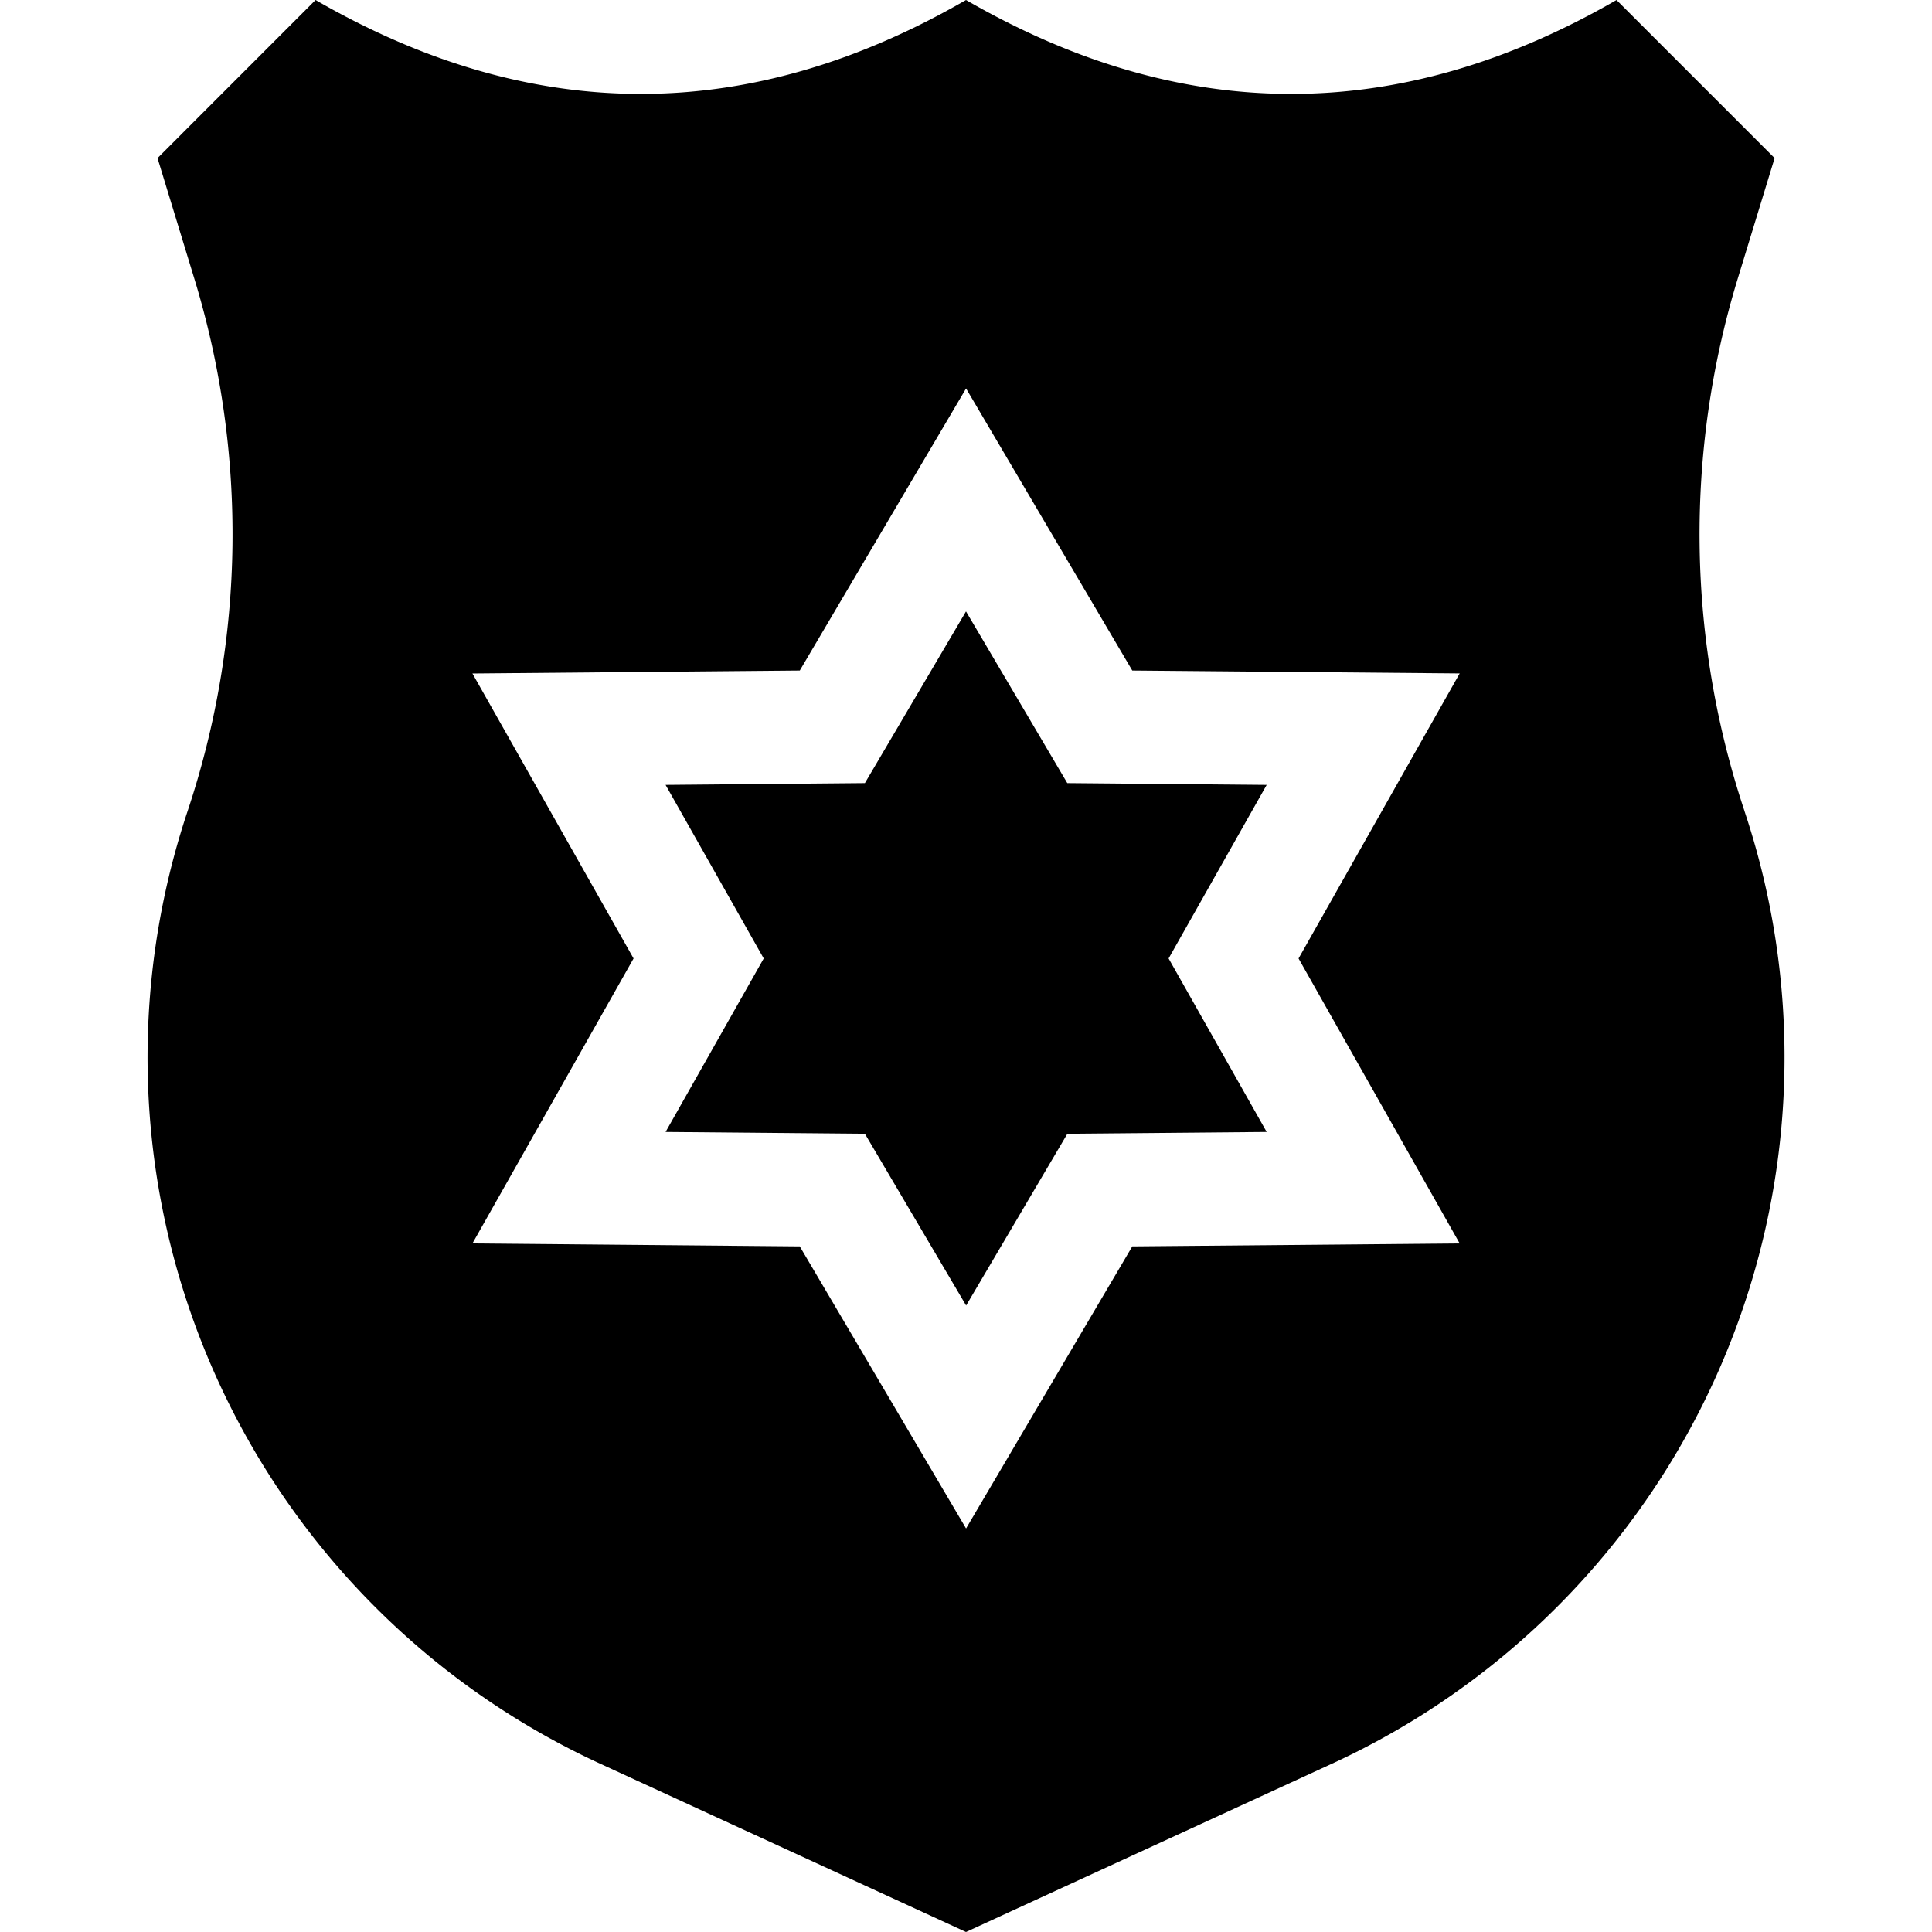 <svg width="30" height="30" fill="none" xmlns="http://www.w3.org/2000/svg"><path d="M19.668 12.188l-3.095-.028L15 9.494l-1.57 2.666-3.095.028 1.524 2.695-1.524 2.694 3.095.028 1.572 2.667 1.572-2.667 3.095-.028-1.523-2.694 1.523-2.695z" fill="#000"/><path d="M27.09 12.598a13.584 13.584 0 01-.106-8.273l.572-1.87L25.101 0C21.734 1.944 18.367 1.944 15 0 11.634 1.944 8.268 1.944 4.9 0L2.446 2.455l.571 1.87a13.58 13.58 0 01-.105 8.273A12.072 12.072 0 009.32 27.387L15 30l5.682-2.613a12.072 12.072 0 006.407-14.79zm-4.424 6.71l-5.084.046-2.581 4.38-2.582-4.38-5.083-.046 2.502-4.425-2.502-4.425 5.083-.046 2.582-4.38 2.581 4.38 5.084.045-2.502 4.426 2.502 4.425z" fill="#000"/></svg>
